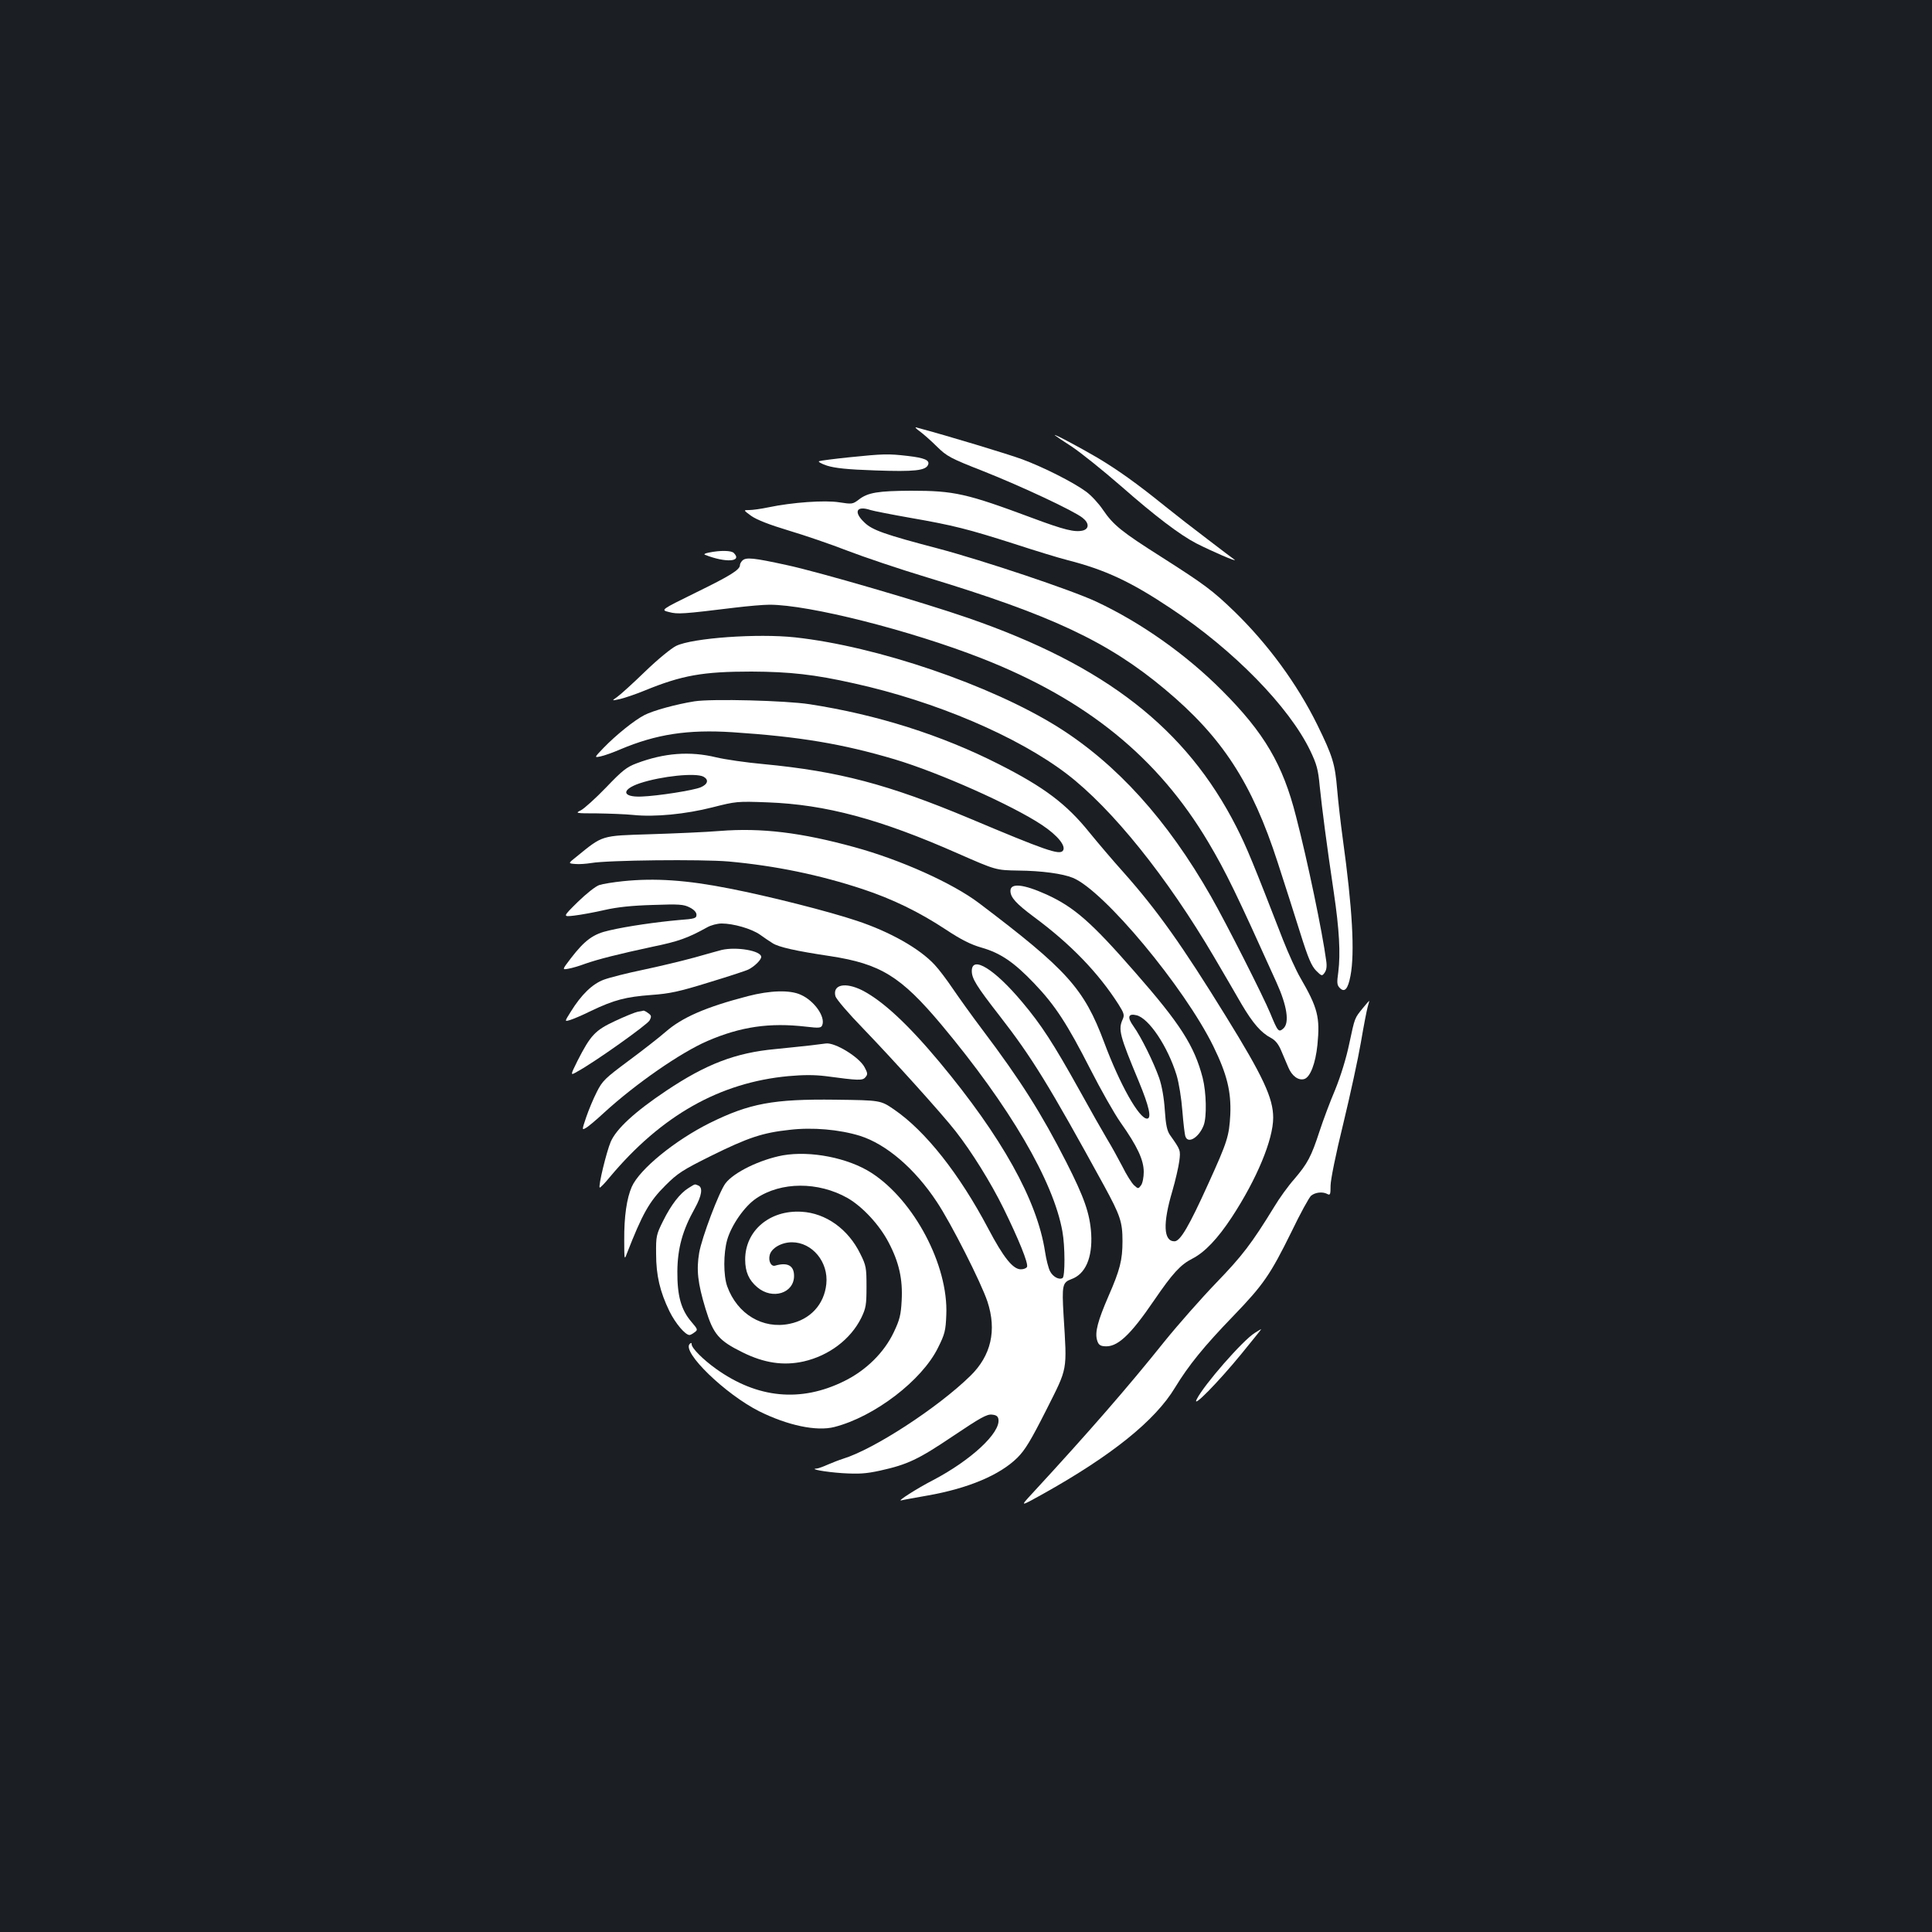 <?xml version="1.0" standalone="no"?>
<!DOCTYPE svg PUBLIC "-//W3C//DTD SVG 20010904//EN"
 "http://www.w3.org/TR/2001/REC-SVG-20010904/DTD/svg10.dtd">
<svg version="1.0" xmlns="http://www.w3.org/2000/svg"
 width="1000pt" height="1000pt" viewBox="0 0 1000 1000"
 preserveAspectRatio="xMidYMid meet">
<rect width="100%" height="100%" fill="#1b1f23"/>
<g transform="translate(0,1000) scale(0.1,-0.1)"
fill="#ffffff" stroke="none">
<path d="M4760 7768 c19 -14 60 -50 90 -80 51 -50 69 -60 240 -127 199 -79
468 -205 513 -241 35 -27 35 -57 2 -66 -42 -10 -96 3 -262 65 -341 127 -404
141 -628 141 -169 -1 -223 -9 -270 -46 -32 -24 -35 -24 -101 -14 -74 12 -243
0 -367 -26 -38 -8 -82 -14 -99 -14 -31 0 -31 0 10 -30 28 -20 94 -46 194 -76
84 -25 221 -72 303 -104 83 -32 269 -95 415 -139 642 -195 935 -332 1230 -579
296 -247 450 -484 583 -895 36 -111 89 -276 117 -366 41 -131 58 -170 82 -195
29 -29 31 -29 44 -11 10 14 13 33 8 65 -19 143 -96 514 -156 745 -68 268 -164
432 -383 651 -185 186 -420 352 -651 460 -128 60 -585 213 -819 275 -274 72
-340 95 -380 134 -59 55 -43 90 31 65 16 -5 108 -23 204 -40 225 -39 302 -59
540 -135 107 -35 231 -73 275 -84 195 -50 327 -111 535 -250 325 -215 613
-510 722 -737 33 -69 41 -97 49 -185 12 -116 36 -302 73 -550 28 -189 35 -314
23 -410 -8 -56 -7 -68 8 -83 25 -25 42 -5 55 63 23 120 10 349 -40 711 -11 80
-24 195 -29 255 -11 131 -23 171 -103 334 -105 213 -257 419 -429 586 -113
109 -153 139 -379 283 -205 130 -247 164 -301 243 -22 33 -61 75 -87 94 -65
48 -219 126 -332 168 -74 27 -380 120 -545 164 -12 4 -6 -4 15 -19z"/>
<path d="M5460 7747 c3 -3 43 -30 88 -59 45 -30 159 -121 253 -203 180 -158
307 -254 392 -298 79 -40 214 -99 197 -84 -9 6 -72 54 -140 106 -69 52 -168
129 -220 171 -146 118 -243 187 -350 251 -94 55 -231 128 -220 116z"/>
<path d="M4395 7633 c-77 -8 -147 -17 -155 -20 -8 -2 10 -13 40 -23 42 -13
103 -20 252 -25 201 -7 260 -1 272 30 9 23 -19 35 -105 45 -103 12 -127 11
-304 -7z"/>
<path d="M3670 7140 c-22 -4 -29 -9 -20 -12 107 -42 194 -36 148 10 -13 13
-70 14 -128 2z"/>
<path d="M3842 7098 c-7 -7 -12 -17 -12 -23 0 -24 -50 -55 -228 -142 -183 -90
-183 -90 -139 -101 45 -12 72 -10 342 23 66 8 146 15 178 15 204 0 726 -132
1097 -277 544 -213 913 -513 1174 -952 93 -157 145 -265 353 -726 55 -121 68
-209 36 -238 -25 -22 -29 -17 -68 78 -36 87 -227 465 -307 605 -226 397 -489
687 -794 878 -348 217 -935 417 -1359 463 -194 21 -530 -3 -615 -44 -25 -12
-96 -70 -160 -132 -63 -61 -128 -120 -145 -132 -30 -21 -30 -21 15 -11 25 6
81 25 125 43 195 80 303 99 555 99 198 -1 326 -15 530 -61 422 -93 846 -274
1102 -469 235 -180 518 -532 763 -949 48 -82 112 -191 141 -242 59 -100 101
-148 152 -175 23 -12 39 -32 53 -65 11 -27 28 -65 37 -87 19 -46 53 -70 83
-61 31 10 58 80 68 177 14 143 2 191 -89 348 -21 36 -61 124 -89 195 -153 394
-188 480 -242 586 -259 508 -676 834 -1387 1080 -227 79 -779 240 -939 274
-174 38 -212 42 -231 23z"/>
<path d="M3595 6370 c-95 -15 -215 -48 -259 -71 -53 -27 -148 -104 -211 -169
-50 -52 -50 -52 -16 -45 19 4 64 20 101 36 187 79 350 104 582 89 347 -23 568
-60 838 -140 231 -69 610 -238 763 -340 83 -55 127 -111 108 -134 -19 -22 -91
3 -485 169 -418 175 -675 243 -1064 280 -89 8 -199 24 -245 35 -136 33 -269
23 -412 -31 -51 -19 -74 -37 -158 -125 -54 -56 -113 -109 -130 -118 -31 -15
-29 -16 83 -16 63 -1 147 -4 186 -8 113 -12 273 4 411 39 122 31 128 32 286
26 300 -11 581 -86 986 -265 196 -86 196 -86 311 -88 121 -1 231 -16 284 -38
161 -67 576 -566 726 -871 71 -145 93 -235 88 -354 -6 -112 -15 -140 -113
-356 -101 -223 -146 -300 -176 -300 -57 0 -61 92 -11 260 16 55 32 125 36 155
7 57 7 57 -48 135 -15 21 -22 52 -27 129 -4 63 -15 125 -29 166 -29 82 -93
212 -133 268 -34 47 -28 68 16 57 64 -16 161 -161 207 -310 12 -40 25 -120 30
-186 5 -63 12 -123 16 -132 14 -39 70 -4 94 58 17 44 14 171 -5 246 -43 166
-116 280 -352 549 -225 258 -314 335 -456 400 -120 54 -187 61 -187 19 0 -34
29 -66 123 -136 189 -140 331 -287 436 -451 29 -46 32 -56 22 -78 -24 -53 -16
-83 84 -323 53 -128 67 -191 42 -191 -41 0 -140 175 -222 395 -104 278 -191
375 -647 720 -137 104 -407 225 -645 290 -276 76 -482 101 -697 84 -72 -6
-235 -13 -362 -17 -255 -8 -242 -4 -381 -117 -43 -34 -43 -34 -5 -37 20 -2 57
1 82 5 86 15 570 20 711 8 242 -22 470 -69 694 -143 154 -51 292 -118 430
-209 80 -53 130 -78 186 -94 98 -28 168 -76 272 -185 109 -114 171 -210 291
-445 53 -104 123 -228 156 -275 87 -123 120 -194 120 -256 0 -27 -6 -59 -14
-69 -14 -19 -15 -19 -36 0 -12 11 -40 55 -61 98 -22 42 -57 106 -78 140 -21
35 -87 151 -146 258 -132 237 -196 336 -294 452 -143 171 -261 244 -261 161 0
-39 24 -78 144 -232 167 -215 254 -356 540 -878 85 -156 96 -189 96 -288 0
-98 -13 -149 -73 -286 -55 -127 -70 -185 -59 -225 6 -23 15 -31 36 -33 67 -8
134 53 260 238 95 139 136 184 197 215 65 33 132 104 205 215 129 197 214 401
214 515 0 101 -52 213 -245 525 -227 368 -355 548 -529 744 -54 60 -133 153
-177 207 -119 148 -235 235 -468 353 -297 151 -631 257 -981 311 -123 19 -505
29 -595 15z m46 -390 c29 -16 23 -39 -14 -55 -38 -16 -223 -45 -307 -48 -101
-4 -106 36 -8 69 112 37 288 55 329 34z"/>
<path d="M3225 5439 c-49 -5 -105 -14 -123 -20 -19 -6 -68 -45 -112 -88 -78
-77 -78 -77 -17 -70 34 4 105 17 157 29 65 15 143 23 250 26 136 5 159 3 190
-13 22 -11 35 -25 35 -38 0 -18 -9 -21 -90 -27 -113 -10 -269 -32 -362 -54
-82 -18 -126 -50 -199 -145 -45 -59 -45 -59 -12 -53 18 3 56 14 85 25 68 24
175 51 352 89 132 27 182 45 281 100 19 11 53 20 75 20 61 0 155 -27 199 -58
21 -15 50 -35 65 -44 31 -20 118 -40 299 -67 260 -40 365 -105 574 -354 354
-423 581 -811 627 -1071 14 -76 14 -233 1 -241 -18 -11 -50 6 -65 35 -8 15
-20 61 -26 102 -41 266 -223 593 -548 983 -163 195 -293 315 -398 369 -88 44
-154 30 -139 -30 4 -15 67 -89 144 -168 153 -159 407 -440 478 -531 83 -106
182 -265 248 -399 78 -159 129 -284 122 -303 -3 -7 -17 -13 -32 -13 -41 0 -90
61 -169 211 -150 284 -325 505 -487 616 -70 48 -70 48 -304 51 -321 4 -444
-19 -649 -120 -181 -90 -365 -240 -405 -331 -26 -59 -40 -154 -39 -277 0 -99
1 -103 13 -70 81 208 117 272 201 355 62 62 88 79 235 152 192 95 267 120 407
135 118 14 257 2 364 -31 136 -43 284 -169 398 -342 73 -109 229 -417 262
-516 49 -149 19 -280 -89 -385 -169 -165 -498 -379 -657 -428 -22 -7 -58 -21
-81 -31 -22 -10 -47 -19 -55 -20 -46 -2 42 -18 131 -24 86 -5 121 -3 195 13
144 32 198 58 378 179 140 94 175 114 201 111 23 -2 32 -9 34 -25 10 -70 -142
-211 -338 -314 -84 -43 -191 -112 -165 -105 11 3 72 14 135 25 211 37 375 106
466 196 40 40 69 88 150 248 112 223 107 196 89 489 -9 155 -6 170 40 187 73
26 110 110 103 235 -7 105 -35 186 -129 371 -128 251 -235 421 -434 685 -56
74 -125 171 -155 215 -29 43 -71 99 -93 122 -77 83 -230 170 -402 227 -146 49
-454 127 -659 167 -222 44 -386 55 -551 38z"/>
<path d="M3735 5083 c-11 -3 -74 -20 -140 -39 -66 -18 -187 -47 -268 -64 -82
-17 -173 -40 -202 -51 -59 -22 -116 -77 -171 -166 -32 -51 -32 -51 -5 -43 15
4 65 25 111 48 120 57 179 72 310 82 97 7 144 17 299 65 102 31 194 61 205 67
32 16 66 50 66 65 0 32 -128 54 -205 36z"/>
<path d="M3871 4844 c-219 -57 -340 -110 -426 -185 -32 -28 -119 -96 -192
-150 -121 -90 -135 -103 -164 -161 -18 -35 -42 -93 -55 -131 -22 -65 -22 -67
-3 -56 11 5 55 42 97 81 163 149 395 310 534 370 172 74 321 96 510 74 68 -8
78 -7 84 8 17 43 -41 126 -111 157 -56 26 -158 23 -274 -7z"/>
<path d="M7054 4782 c-43 -53 -41 -47 -70 -183 -16 -77 -44 -167 -73 -239 -27
-63 -63 -160 -81 -215 -43 -132 -62 -167 -130 -247 -32 -36 -79 -101 -105
-145 -118 -192 -165 -253 -300 -393 -77 -80 -198 -217 -269 -305 -188 -235
-389 -466 -684 -786 -63 -68 -63 -68 54 -3 358 200 583 381 686 552 70 115
150 214 303 372 155 161 190 212 300 435 45 94 91 177 101 186 22 18 60 22 84
9 15 -8 17 -3 17 43 0 30 27 164 66 322 36 149 77 338 91 420 14 83 30 165 35
183 5 17 9 32 8 32 -1 0 -16 -17 -33 -38z"/>
<path d="M3300 4763 c-14 -3 -66 -24 -117 -48 -103 -48 -126 -73 -194 -206
-38 -77 -38 -77 0 -55 90 49 361 242 373 264 11 21 10 26 -7 38 -10 8 -21 13
-24 13 -3 -1 -17 -4 -31 -6z"/>
<path d="M4195 4589 c-38 -4 -120 -13 -182 -19 -206 -19 -359 -78 -565 -216
-163 -109 -258 -197 -287 -264 -22 -52 -65 -229 -57 -237 2 -2 26 22 52 54
267 319 569 490 925 523 78 7 134 7 192 0 172 -23 192 -24 207 -5 12 14 11 21
-5 51 -28 53 -153 129 -200 123 -5 -1 -41 -5 -80 -10z"/>
<path d="M4052 4020 c-118 -22 -254 -88 -297 -145 -33 -44 -122 -279 -136
-359 -15 -89 -8 -156 33 -291 40 -131 68 -164 192 -225 111 -55 211 -70 315
-47 132 30 244 115 299 226 24 50 27 67 27 161 0 98 -2 110 -32 170 -63 129
-179 211 -304 218 -165 10 -292 -98 -292 -247 0 -64 19 -107 63 -144 78 -66
190 -31 190 59 0 53 -33 72 -98 53 -21 -6 -36 24 -28 55 9 36 61 66 115 66
105 0 190 -102 178 -216 -11 -106 -83 -184 -190 -206 -139 -29 -271 50 -323
194 -20 56 -20 171 0 241 22 76 90 174 150 214 128 87 321 88 473 2 78 -45
165 -139 212 -229 55 -104 74 -192 68 -302 -4 -74 -10 -99 -41 -164 -50 -105
-143 -197 -257 -253 -225 -111 -449 -89 -663 64 -67 48 -126 107 -126 127 0 8
-3 9 -10 2 -42 -42 185 -261 360 -349 147 -73 297 -105 389 -81 207 53 453
241 536 410 35 70 40 88 43 171 11 255 -166 591 -387 734 -121 78 -315 116
-459 91z"/>
<path d="M3564 3851 c-44 -27 -90 -86 -132 -171 -35 -70 -37 -79 -36 -170 0
-112 20 -196 69 -297 31 -63 82 -123 104 -123 4 0 16 6 26 14 18 13 17 15 -17
55 -53 62 -73 135 -72 261 1 119 27 213 90 325 37 67 43 109 18 119 -20 8 -14
9 -50 -13z"/>
<path d="M6495 3101 c-61 -37 -264 -269 -301 -344 -26 -51 110 87 232 236 57
70 103 127 102 127 -2 0 -16 -8 -33 -19z"/>
</g>
</svg>
